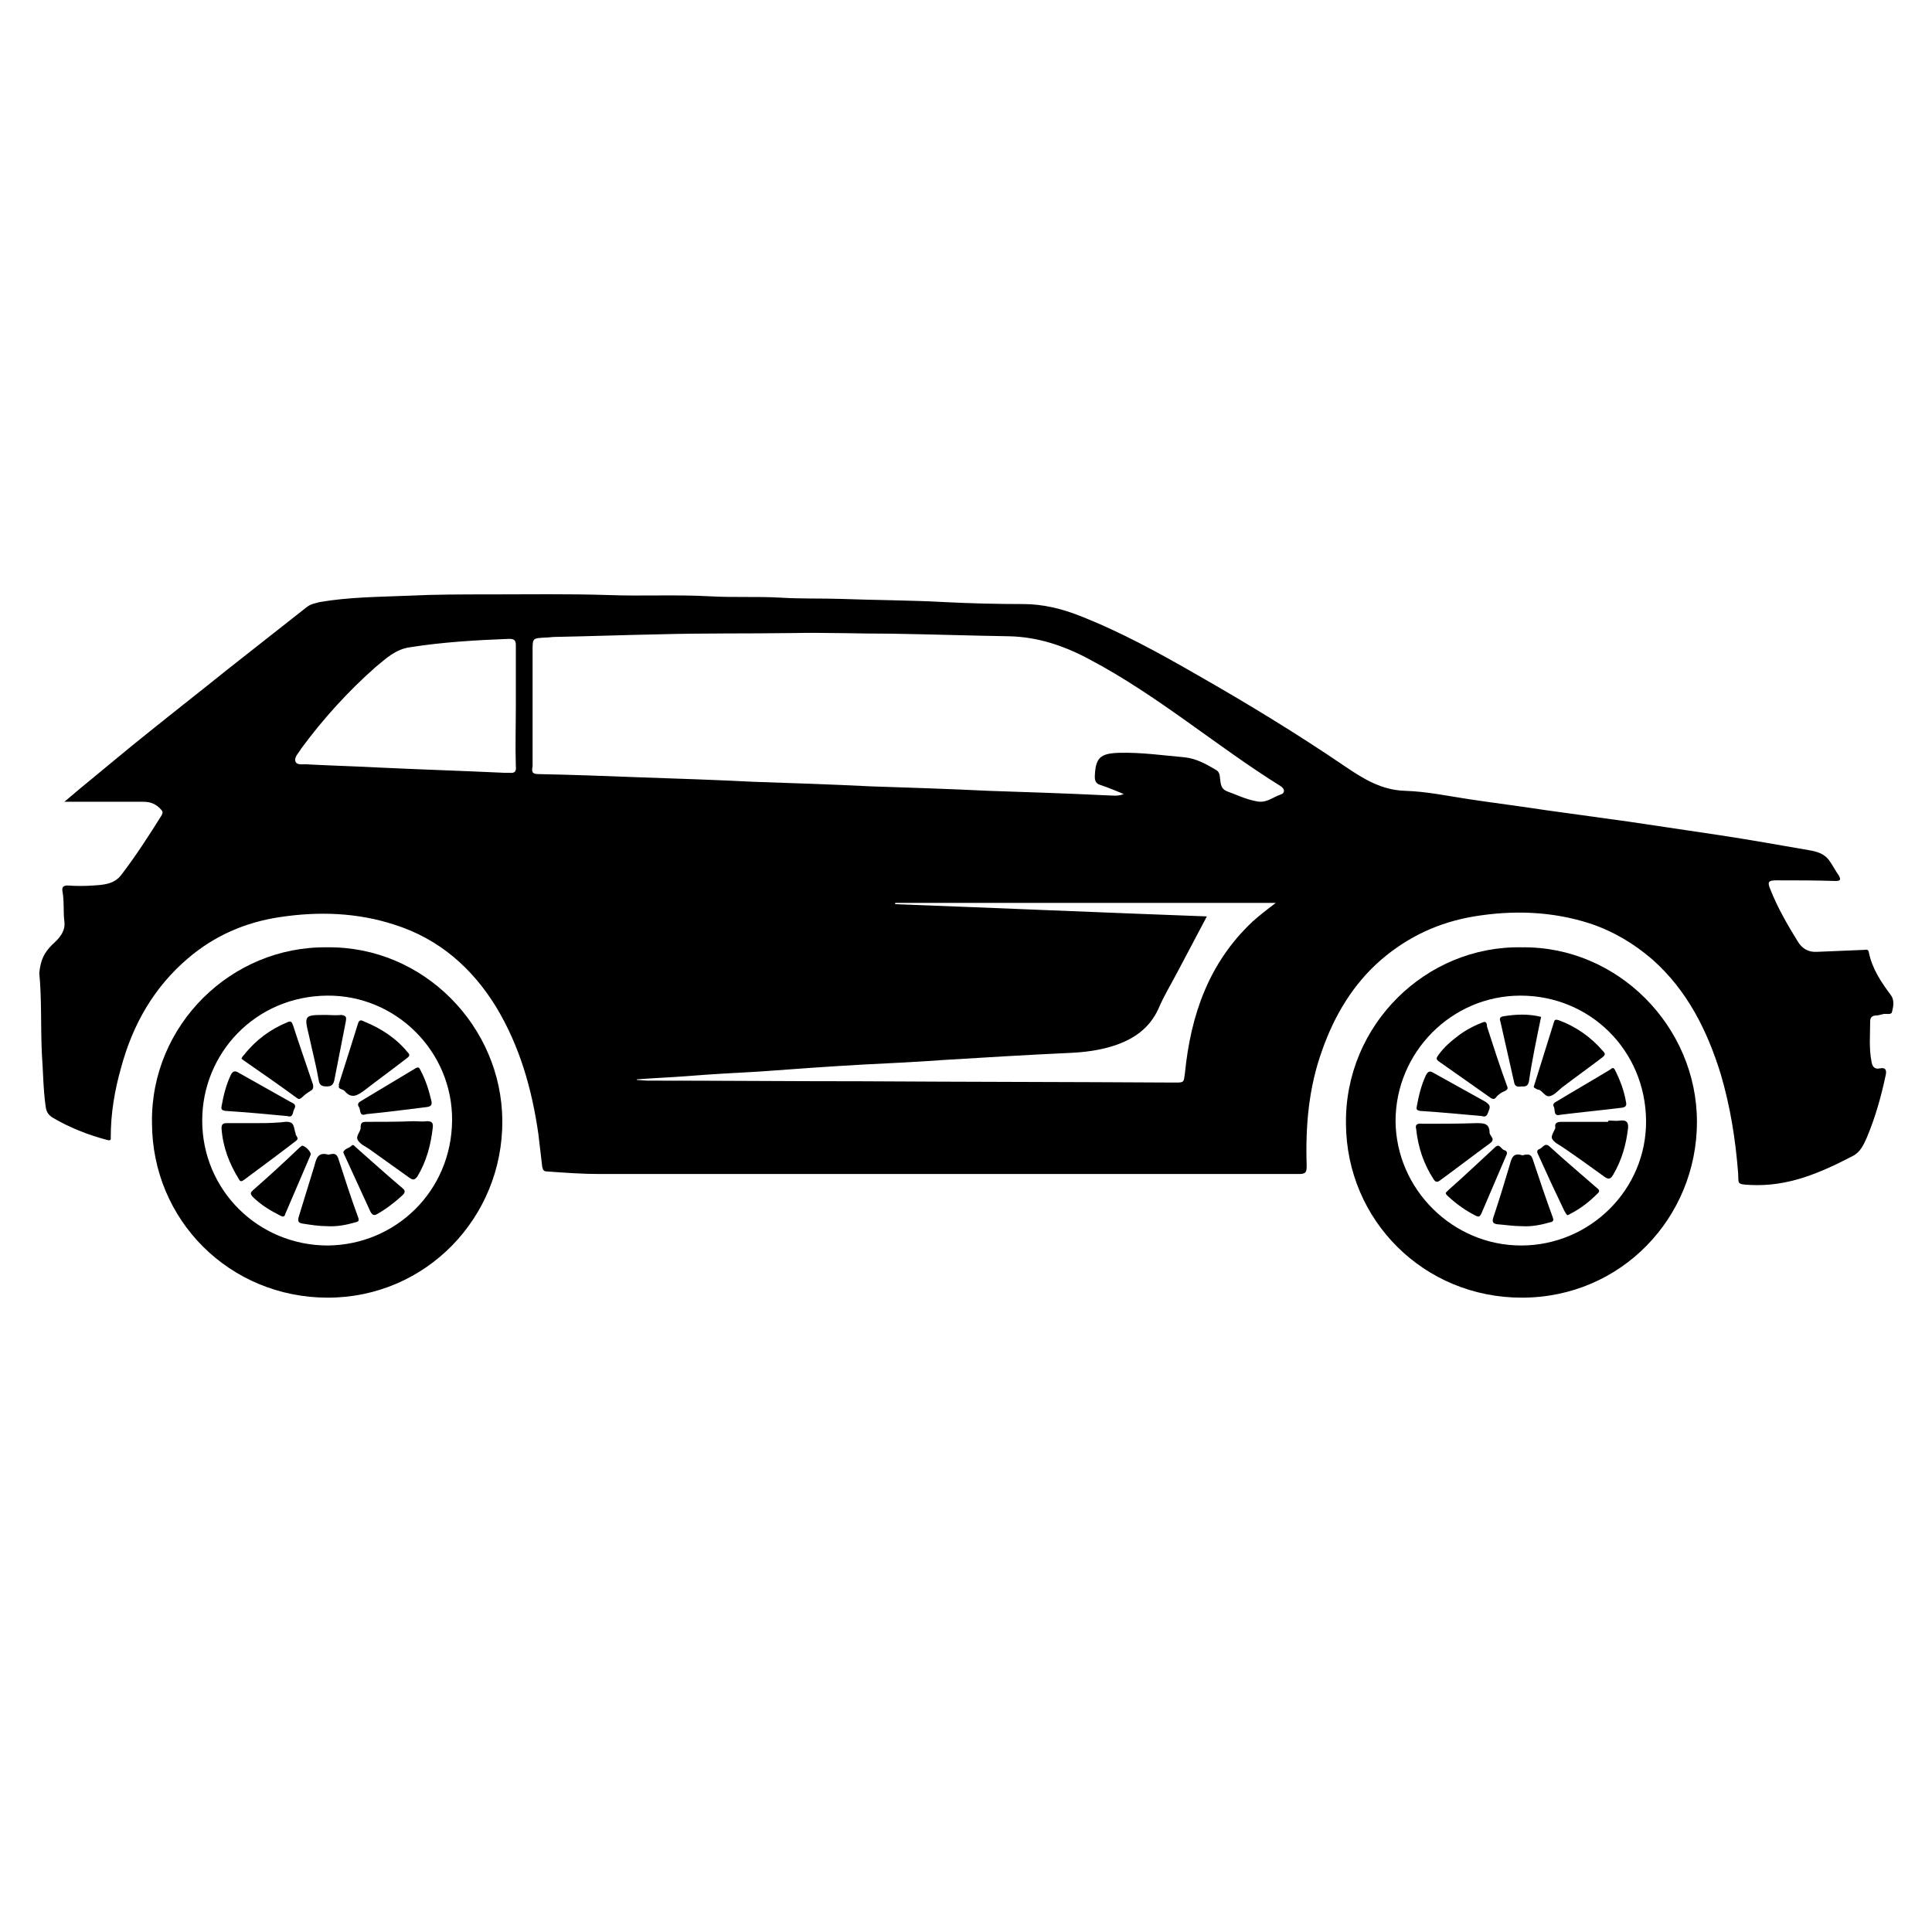 <?xml version="1.0" encoding="utf-8"?>
<!-- Generator: Adobe Illustrator 27.0.0, SVG Export Plug-In . SVG Version: 6.00 Build 0)  -->
<svg version="1.1" id="Layer_1" xmlns="http://www.w3.org/2000/svg" xmlns:xlink="http://www.w3.org/1999/xlink" x="0px" y="0px"
	 viewBox="0 0 300 300" style="enable-background:new 0 0 300 300;" xml:space="preserve">
<style type="text/css">
	.st0{display:none;fill:#FFFFFE;}
	.st1{display:none;}
	.st2{display:inline;}
	.st3{display:none;fill:#FFFFFF;}
</style>
<g id="Layer_1_00000170264392691087359040000018255952957079454119_">
	<g id="zMyCUn.tif">
		<g>
			<path class="st0" d="M7.1,201.8c-0.8,0-1-0.2-1-1c0-36,0-71.9,0-107.9c0-0.8,0.2-1,1-1c96.5,0,193,0,289.5,0
				c0,36.6,0,73.2,0,109.8C200.1,201.7,103.7,201.7,7.1,201.8z"/>
			<path d="M6.1,151.1c0.4,4.1,0.2,8.3,0.4,12.5c0.2,2.7,0.2,5.5,0.6,8.3c0.1,0.7,0.4,1.2,1,1.6c2.7,1.6,5.5,2.7,8.5,3.5
				c0.7,0.2,0.6-0.1,0.6-0.5c0-3.6,0.6-7.2,1.6-10.7c1.8-6.7,5.1-12.5,10.4-17c4.1-3.5,8.9-5.6,14.3-6.4c6-0.9,12-0.7,17.8,1.2
				c6.9,2.2,12,6.7,15.7,12.7c3.7,6.1,5.6,12.8,6.6,19.8c0.2,1.7,0.4,3.4,0.6,5.1c0.1,0.4,0.2,0.7,0.7,0.7c2.8,0.2,5.5,0.4,8.2,0.4
				c36.2,0,72.4,0,108.6,0c1.1,0,1.2-0.3,1.2-1.3c-0.2-6.1,0.3-12.1,2.4-17.9c1.9-5.4,4.8-10.3,9.2-14.1c4.2-3.6,9-5.8,14.4-6.7
				c6.1-1,12.1-0.8,18,1.1c3.6,1.2,6.8,3.1,9.7,5.6c5.4,4.8,8.5,11,10.6,17.8c1.5,5.1,2.3,10.2,2.7,15.4c0.1,1.6-0.3,1.7,1.9,1.8
				c5.9,0.3,10.9-1.9,15.9-4.5c1.2-0.6,1.7-1.8,2.2-2.9c1.3-3.1,2.2-6.3,2.9-9.6c0.2-0.8,0-1.3-0.9-1.1c-0.9,0.2-1.2-0.4-1.3-1.1
				c-0.4-2.1-0.2-4.1-0.2-6.2c0-0.5,0.2-0.8,0.7-0.9c0.4,0,0.8-0.1,1.2-0.2c0.5-0.2,1.4,0.2,1.5-0.4c0.2-0.8,0.4-1.8-0.2-2.6
				c-1.5-2-2.9-4.1-3.4-6.6c-0.1-0.6-0.5-0.4-0.8-0.4c-2.4,0.1-4.8,0.2-7.2,0.3c-1.4,0.1-2.4-0.5-3.1-1.7c-1.6-2.6-3.1-5.2-4.2-8
				c-0.5-1.2-0.3-1.4,1-1.4c3.1,0,6.1,0,9.1,0.1c0.8,0,0.9-0.2,0.5-0.9c-0.5-0.7-0.9-1.5-1.4-2.2c-0.8-1.2-2.1-1.5-3.3-1.7
				c-4.6-0.8-9.1-1.6-13.7-2.3c-4.7-0.7-9.4-1.4-14.1-2.1c-4.3-0.6-8.7-1.2-13-1.8c-3.9-0.6-7.9-1.1-11.9-1.7
				c-3.3-0.5-6.6-1.2-9.9-1.3c-3.6-0.1-6.4-1.8-9.2-3.7c-7.5-5.1-15.2-9.8-23.1-14.3c-5.9-3.4-11.9-6.7-18.3-9.2
				c-2.8-1.1-5.7-1.8-8.7-1.8c-4,0-8.1-0.1-12.1-0.3c-5.4-0.3-10.8-0.3-16.2-0.5c-3.2-0.1-6.3,0-9.5-0.2c-3.6-0.2-7.2,0-10.8-0.2
				c-5.3-0.3-10.6,0-15.9-0.2c-6.2-0.2-12.3-0.1-18.5-0.1c-4.1,0-8.3,0-12.4,0.2c-4.7,0.2-9.3,0.2-13.9,1c-0.7,0.2-1.4,0.3-2,0.8
				c-4.1,3.2-8.1,6.4-12.2,9.6c-4.1,3.3-8.2,6.5-12.3,9.8c-3.4,2.7-6.7,5.5-10,8.2c-1,0.8-2,1.7-3.1,2.6c4.3,0,8.3,0,12.3,0
				c1.1,0,2,0.4,2.7,1.2c0.3,0.3,0.3,0.5,0.1,0.9c-2,3.2-4,6.3-6.3,9.3c-1.1,1.4-2.7,1.5-4.3,1.6c-1.3,0.1-2.7,0.1-4,0
				c-0.7,0-0.9,0.3-0.8,0.9c0.3,1.6,0.1,3.2,0.3,4.7c0.2,1.6-0.9,2.7-1.9,3.6C6.9,147.9,6.3,149,6.1,151.1z M98.9,167.7v-0.1
				c2.6-0.2,5.2-0.3,7.8-0.5c3.7-0.3,7.4-0.5,11.1-0.7c5.4-0.4,10.9-0.8,16.3-1.1c4.1-0.2,8.2-0.4,12.3-0.7
				c6.5-0.4,13.1-0.8,19.6-1.1c2.4-0.1,4.7-0.4,6.9-1.1c3.1-1,5.6-2.7,7-5.8c0.8-1.9,1.9-3.7,2.9-5.6c1.5-2.8,3-5.7,4.6-8.7
				c-16.3-0.6-32.3-1.3-48.4-1.9c0,0,0-0.1,0-0.2c19.6,0,39.3,0,59.1,0c-1.3,1-2.5,1.9-3.6,2.9c-6.8,6.4-9.6,14.5-10.5,23.5
				c-0.2,1.5-0.1,1.5-1.6,1.5c-16.1-0.1-32.3-0.1-48.5-0.2c-11.1,0-22.2-0.1-33.3-0.1C100,167.8,99.4,167.7,98.9,167.7z M82.7,119
				c0-6,0-12,0-18c0-1.9,0-1.9,2-2c0.5,0,1-0.1,1.5-0.1c5.3-0.1,10.7-0.3,16-0.4c7-0.2,13.9-0.1,20.8-0.2c5.2-0.1,10.4,0.1,15.6,0.1
				c6,0.1,12.1,0.3,18.1,0.4c4.5,0.1,8.6,1.5,12.5,3.6c10.6,5.6,19.6,13.4,29.7,19.7c0.7,0.5,0.6,1.1-0.1,1.3
				c-1.2,0.4-2.2,1.4-3.8,1c-1.6-0.3-3-1-4.4-1.5c-0.8-0.3-1-0.8-1.1-1.6c-0.1-0.6,0-1.3-0.6-1.7c-1.5-0.9-3.1-1.8-4.9-2
				c-3.4-0.3-6.8-0.8-10.3-0.7c-2.9,0.1-3.6,0.8-3.7,3.7c0,0.7,0.2,1.1,0.9,1.3c1.2,0.4,2.4,0.9,3.6,1.4c-1,0.4-1.8,0.2-2.7,0.2
				c-6.1-0.3-12.2-0.5-18.3-0.7c-6.1-0.3-12.3-0.5-18.4-0.7c-6-0.3-12-0.5-18-0.7c-5.9-0.3-11.9-0.5-17.8-0.7
				c-5.2-0.2-10.5-0.4-15.7-0.5C82.7,120.2,82.5,119.9,82.7,119z M46.8,116.2c3.4-4.6,7.2-8.8,11.5-12.6c1.6-1.3,3.1-2.8,5.4-3.1
				c5.1-0.8,10.2-1.1,15.4-1.3c0.8,0,1,0.3,1,1c0,3.1,0,6.3,0,9.4s-0.1,6.3,0,9.4c0.1,0.8-0.2,1.1-1,1c-0.3,0-0.5,0-0.8,0
				c-6.4-0.3-12.7-0.5-19.1-0.8c-3.7-0.2-7.5-0.3-11.3-0.5c-0.7-0.1-1.7,0.2-2-0.4C45.6,117.6,46.4,116.9,46.8,116.2z"/>
			<path d="M23.6,174.3c0,15.2,12.1,27.2,27.3,27.2c15.2,0,27.2-12.4,27.1-27.5c-0.1-14.7-12.3-27.1-27.2-26.9
				C35.9,146.9,23.4,159.2,23.6,174.3z M31.4,174c0-10.4,8.2-19.3,19.4-19.4c10.7-0.1,19.5,8.7,19.4,19.4
				c-0.1,11-8.8,19.3-19.3,19.4C40.1,193.4,31.4,184.8,31.4,174z"/>
			<path d="M209,174.5c0.1,15,12.1,27,27.3,27c15.5,0,27.2-12.5,27.2-27.3s-12.3-27.3-27.2-27.1C221.5,146.8,208.8,159.1,209,174.5z
				 M216.7,174.1c0-10.7,8.7-19.5,19.4-19.5c10.8,0,19.4,8.5,19.5,19.4c0.1,10.7-8.7,19.4-19.4,19.4
				C225.6,193.4,216.8,184.7,216.7,174.1z"/>
			<path d="M39.9,174.4c1,0,2.1,0,3.3-0.1c0.7,0,1.5-0.3,2.1,0.1c0.4,0.3,0.4,1.1,0.6,1.6c0,0.2,0.1,0.3,0.2,0.5
				c0.2,0.3,0.1,0.5-0.2,0.7c-2.6,2-5.3,4-8,6c-0.4,0.3-0.6,0.3-0.8-0.1c-1.5-2.4-2.5-5-2.7-7.9c0-0.6,0.2-0.8,0.8-0.8
				C36.8,174.4,38.3,174.4,39.9,174.4L39.9,174.4z"/>
			<path d="M37.9,163.8c1.8-2.3,4.1-4,6.8-5.1c0.5-0.2,0.6,0,0.8,0.5c1,3.1,2.1,6.2,3.1,9.2c0.1,0.5,0,0.8-0.4,1
				c-0.5,0.3-0.9,0.6-1.3,1c-0.3,0.2-0.4,0.4-0.8,0.1c-2.7-2-5.5-3.9-8.2-5.8c-0.1-0.1-0.3-0.2-0.4-0.3
				C37.6,164.1,37.7,164,37.9,163.8z"/>
			<path d="M52.6,168.4c1-3.1,2-6.3,3-9.5c0.2-0.6,0.5-0.5,0.9-0.3c2.7,1.1,5,2.6,6.8,4.8c0.4,0.4,0.3,0.6-0.1,0.9
				c-2.2,1.7-4.4,3.3-6.6,5c-1.1,0.8-2,1.4-3.1,0.1c-0.2-0.2-0.4-0.2-0.6-0.3c-0.2-0.1-0.3-0.2-0.3-0.4
				C52.6,168.6,52.7,168.6,52.6,168.4z"/>
			<path d="M64.2,174.1c0.7,0,1.4,0.1,2.1,0c0.7,0,1,0.2,0.9,1c-0.3,2.7-1,5.3-2.4,7.6c-0.4,0.5-0.6,0.6-1.2,0.2
				c-2.1-1.5-4.2-3-6.3-4.5c-0.6-0.4-1.3-0.7-1.7-1.3c-0.5-0.7,0.5-1.4,0.4-2.1c0-0.7,0.3-0.8,0.9-0.8
				C59.3,174.2,61.8,174.2,64.2,174.1C64.2,174.1,64.2,174,64.2,174.1z"/>
			<path d="M47,190c-0.7-0.1-0.8-0.4-0.6-1.1c0.8-2.6,1.6-5.2,2.4-7.8c0.3-1.1,0.5-2.3,2.2-1.8c0.1,0,0.3-0.1,0.5-0.1
				c0.5-0.1,0.8,0.1,1,0.6c1,3.1,2,6.2,3.1,9.2c0.2,0.5,0.1,0.7-0.4,0.8c-1.4,0.4-2.9,0.7-4.4,0.6C49.5,190.4,48.3,190.2,47,190z"/>
			<path d="M54.5,178c0.3-0.4,0.5-0.1,0.7,0.1c2.4,2.1,4.8,4.3,7.3,6.4c0.5,0.4,0.4,0.7,0,1.1c-1.2,1.1-2.5,2.1-3.9,2.9
				c-0.5,0.3-0.8,0.2-1.1-0.4c-1.3-2.8-2.6-5.7-3.9-8.5c-0.1-0.2-0.2-0.4-0.3-0.7C53.5,178.4,54.1,178.3,54.5,178z"/>
			<path d="M48.2,179.4c-1.3,3-2.6,6.1-3.9,9.1c-0.1,0.4-0.3,0.5-0.7,0.3c-1.6-0.8-3.1-1.7-4.4-3c-0.4-0.5-0.3-0.6,0.1-1
				c2.4-2.1,4.8-4.3,7.1-6.5c0.2-0.2,0.4-0.3,0.5-0.4C47.4,177.9,48.5,179,48.2,179.4z"/>
			<path d="M35,172.5c-0.5-0.1-0.7-0.2-0.6-0.7c0.3-1.7,0.7-3.3,1.4-4.8c0.3-0.7,0.7-0.8,1.3-0.4c2.7,1.5,5.3,3,8,4.5
				c0.4,0.2,1,0.4,0.6,1.1c-0.3,0.5-0.1,1.4-1.1,1.1C41.4,173,38.2,172.7,35,172.5z"/>
			<path d="M53,157.6c0.8,0.1,0.8,0.4,0.7,1c-0.6,3.1-1.2,6.1-1.8,9.2c-0.2,0.8-0.6,0.9-1.2,0.9c-0.7,0-1.1-0.2-1.2-0.9
				c-0.4-2.3-1-4.6-1.5-6.9c-0.8-3.3-0.8-3.3,2.7-3.3C51.4,157.6,52.2,157.7,53,157.6z"/>
			<path d="M55.8,172c-0.3-0.4-0.3-0.7,0.2-1c2.8-1.7,5.7-3.4,8.5-5.1c0.5-0.3,0.6-0.1,0.8,0.3c0.8,1.5,1.3,3.1,1.7,4.8
				c0.1,0.6-0.1,0.8-0.7,0.9c-3.2,0.4-6.3,0.8-9.4,1.1C55.8,173.4,56,172.5,55.8,172z"/>
			<path d="M238.3,168.3c1-3.2,2-6.4,3-9.6c0.1-0.4,0.3-0.4,0.7-0.3c2.7,1,5,2.6,6.9,4.8c0.4,0.4,0.4,0.6-0.1,1
				c-2.1,1.6-4.2,3.1-6.3,4.7c-0.6,0.5-1.1,1.1-1.8,1.3c-0.8,0.2-1.1-0.8-1.8-1c-0.2,0-0.3-0.1-0.5-0.2c-0.2-0.1-0.3-0.2-0.2-0.4
				C238.2,168.6,238.2,168.6,238.3,168.3z"/>
			<path d="M220.9,174.5c2.8,0,5.5,0,8.3-0.1c1.2,0,2.1,0,2.1,1.5c0,0.2,0.2,0.4,0.3,0.6c0.3,0.4,0.2,0.7-0.2,1
				c-2.6,1.9-5.2,3.9-7.8,5.8c-0.4,0.3-0.7,0.3-1-0.2c-1.5-2.3-2.4-4.9-2.7-7.8C219.7,174.6,220.1,174.4,220.9,174.5z"/>
			<path d="M230.9,159.4c1,3.1,2,6.2,3.1,9.2c0.2,0.4,0.1,0.6-0.3,0.8c-0.5,0.2-1,0.5-1.4,1c-0.2,0.3-0.5,0.3-0.8,0.1
				c-2.7-1.9-5.4-3.8-8.1-5.7c-0.4-0.3-0.4-0.5-0.1-0.9c0.9-1.3,2.1-2.3,3.3-3.2c1.1-0.8,2.4-1.5,3.8-2
				C230.8,158.6,230.9,159,230.9,159.4z"/>
			<path d="M232.5,190.1c-0.8-0.1-0.8-0.5-0.6-1.1c0.9-2.7,1.7-5.3,2.5-8c0.3-1.1,0.5-2.1,2-1.6c0.1,0,0.3-0.1,0.5-0.1
				c0.6-0.1,0.9,0.1,1.1,0.7c1,3,2,6,3.1,9c0.2,0.5,0.1,0.7-0.4,0.8c-1.4,0.4-2.9,0.7-4.4,0.6C235,190.4,233.8,190.2,232.5,190.1z"
				/>
			<path d="M249.9,174c0.5,0,1.1,0.1,1.7,0c0.9-0.1,1.3,0.2,1.2,1.2c-0.3,2.6-1,5-2.3,7.2c-0.4,0.7-0.7,0.8-1.4,0.3
				c-2.2-1.6-4.3-3.1-6.5-4.6c-0.6-0.4-1.3-0.7-1.6-1.3c-0.2-0.4,0.3-1.1,0.5-1.6c0-0.1,0-0.1,0-0.2c-0.1-0.6,0.3-0.8,0.9-0.8
				c2.4,0,4.9,0,7.3,0C249.7,174.1,249.7,174,249.9,174z"/>
			<path d="M242.9,188c-1.4-2.9-2.7-5.7-4-8.6c-0.2-0.4-0.4-0.8,0.2-1c0.5-0.2,0.8-1.1,1.6-0.3c2.4,2.2,4.9,4.3,7.3,6.4
				c0.4,0.3,0.4,0.5,0.1,0.8c-1.3,1.3-2.7,2.4-4.3,3.2c-0.1,0.1-0.2,0.1-0.4,0.2C243.2,188.6,243.1,188.3,242.9,188z"/>
			<path d="M224.9,184.8c2.5-2.2,4.9-4.5,7.3-6.7c0.7-0.6,0.9,0.4,1.4,0.5c0.4,0.1,0.5,0.4,0.3,0.8c-1.3,3-2.6,6.1-3.9,9.1
				c-0.2,0.4-0.4,0.5-0.8,0.3c-1.6-0.8-3-1.8-4.3-3c-0.2-0.2-0.4-0.3-0.4-0.6C224.6,185.1,224.7,185,224.9,184.8z"/>
			<path d="M241.3,171.9c-0.2-0.3-0.1-0.6,0.3-0.8c2.8-1.7,5.6-3.3,8.4-5c0.3-0.2,0.5-0.5,0.8,0.1c0.8,1.6,1.4,3.2,1.7,5
				c0.1,0.5-0.1,0.7-0.6,0.8c-3.2,0.4-6.4,0.7-9.6,1.1C241.2,173.4,241.5,172.4,241.3,171.9z"/>
			<path d="M237.4,168c-0.2,0.8-0.7,0.7-1.2,0.7c-0.6,0.1-1,0-1.1-0.7c-0.7-3.1-1.4-6.2-2.1-9.3c-0.2-0.6-0.1-0.8,0.5-0.9
				c1.9-0.3,3.8-0.4,5.8,0.1C238.6,161.3,237.9,164.6,237.4,168z"/>
			<path d="M220.5,172.5c-0.5-0.1-0.6-0.2-0.5-0.7c0.3-1.7,0.7-3.3,1.4-4.8c0.3-0.6,0.6-0.8,1.2-0.4c2.7,1.5,5.4,3,8.1,4.5
				c0.5,0.4,0.8,0.6,0.5,1.3c-0.2,0.5-0.3,1.2-1.1,0.9C226.8,173,223.6,172.7,220.5,172.5z"/>
		</g>
	</g>
</g>
<g id="Layer_2_00000077311578292392896320000010021715886026991257_" class="st1">
	<g id="qP6VaO.tif" class="st2">
		<g>
			<path class="st3" d="M-109.8-29.1c176,0,352.1,0,528,0c0,128.1,0,256.1,0,384c-176.1,0-352,0-528,0
				C-109.8,226.9-109.8,98.9-109.8-29.1z M32.3,131.3c-8.3,7.8-16.6,15.5-24.7,23.4c-0.8,0.8-0.9,2.9-0.6,4.2c0.4,2,1.5,3.9,1.5,6.2
				c-6.1-7.3-12.4-14.4-18.4-21.8c-6.1-7.5-15.1-8.5-23.6-2.5c-7.7,5.5-10.3,16.3-4.9,23.6c5.1,6.9,11,13.1,17.1,20.3
				c-1.1,0.9-3,2.3-4.6,3.9c-25.8,25.7-51.5,51.5-77.6,76.9c-5.1,4.9-5.5,9.9-3.3,15.7c1.4,3.8,3.2,7.5,5.1,11.8
				c18.7-10.8,37.1-21.5,55.7-32.2c-1.4-2.5-2.6-4.7-4.5-8.1c6,4.7,8.3,12.1,17,12.6c-1-3.4-1.7-6.1-2.6-9.3
				c11-6.3,22.3-12.7,33.6-19.1c-0.9-1.9-1.7-3.6-3-6.3c5.2,4.9,9.6,8.9,14,13c0.6-0.4,1.1-0.7,1.7-1c-0.9-3.2-1.7-6.5-2.7-10.1
				c4.2-4.9,17.4-10.7,33.8-14.6c-0.6-1.4-1.2-2.8-2.2-5.2c5.3,4.7,9.7,8.5,14.1,12.4c0.6-0.4,1.2-0.9,1.8-1.3
				c-0.7-2.6-1.4-5.1-2.3-8.2c12.2-2.5,24.4-4.9,36.5-7.5c2.3-0.5,6.3,0.4,5.4-5c6.5,5.7,12,11.4,18.5,15.9
				c13.8,9.6,23.4,23.1,33.3,36c17,21.9,36.5,40.5,60.8,53.9c1.6,0.9,3,1.9,4.2,3.6c-3.8-1.6-7.7-2.9-11.4-4.7
				c-2.5-1.2-4.1-0.9-6,1.2c-9.6,10.3-19.3,20.5-28.8,31c-1.1,1.2-1.7,4.3-0.9,5.6c1.8,3,4.5,5.6,7,8.5
				c16.9-8.2,33.7-15.9,49.9-24.7c7.6-4.1,13.7-4.8,20.7,0.4c3.8,2.8,8.2,4.8,12.5,7c5.3,2.7,10.9-0.3,10.3-6.2
				c-0.5-5.2-2.5-10.3-4.5-15.3c-1.5-3.7-3.9-7.1-5.1-11.1c0.8,0.7,1.9,1.2,2.3,2.1c3.2,7.2,8.4,6.4,14.6,4.5
				c22.2-6.7,44.5-12.9,66.8-19.3c-3.4-8.6-8.1-11.4-16.8-10.3c-3.3,0.4-6.6,0.6-9.9,0.7c-17.6,0.4-35.2,0.8-52.8,1
				c-4.2,0-8.4-0.7-12.6-0.9c-2.7-0.2-3.2-1.6-3-4c0.9-8.4,1-16.9,2.5-25.2c1.4-7.3,0.2-13.1-4.7-18.7c-7.7-8.8-7.5-9-17.2-2.2
				c-1.7,1.2-3.5,2.5-5.4,3.8c1.4,3.6,2.8,7.1,4.6,11.8c-19.8-24.5-38.7-47.9-58.1-71.9c7.4-4.5,14.7-9,22.2-13.6
				c-0.9-2-1.8-4-3.1-6.7c5.5,3.7,6.9,11,15,12.5c-1.2-3.9-2.1-6.6-3-9.6c12.2-8,25.2-15.4,40-18.7c5.1-1.1,7.9-3,4.7-9.8
				c5.7,5.5,6.9,13,15.1,16.1c-0.9-4-1.5-7-2.3-10.8c17.9-5.3,36.4-10.9,55.2-16.5c-0.5-2-1-3.8-1.5-5.4c4.1,4.4,8.1,8.7,12.2,13
				c0.7-0.4,1.3-0.8,2-1.2c-0.7-2.6-1.3-5.3-2.2-8.8c32.3-9.3,65.2-18.8,98.3-28.3c-0.6-1.4-0.7-2.2-1-2.3
				c-13.1-5.5-24.5-14.6-40.8-11.4c-17.5,3.4-35.5,3.7-53.3,5.5c-20.8,2.2-41.5,4.6-62.3,6.9c-17.8,1.8-35.6,3.4-53.4,5.2
				c-12,1.2-24,2.6-36.2,4c0.6,3.7,1.1,7.2,1.6,10.4c-5.4-8.6-10.7-17.4-16.3-26c-4.6-6.9-10.4-11.7-19.5-9.4
				c-7.7,2-13.3,6.5-15.3,14.5c-0.5,2.3-0.4,4.9,0,7.2c0.5,2.7,1.6,5.3,2.7,8.6c-5.5,0.5-10.6,1.1-15.6,1.2c-1.2,0-2.6-1.9-3.6-3.1
				C84.7,74.3,64.7,49.4,44.2,24.8C34.3,12.9,23.8,1.2,12.7-9.6C3-19.1-9.4-23.7-23.2-24.2c-3.9-0.1-7.7-1.6-11.5-2.5
				c-7.2-1.7-14.1,1.5-14.4,10.3c-0.3,10.6,3.2,20.1,7,29.6c8,19.6,20.2,36.7,33.4,53.1c11.5,14.3,23.5,28.2,35.3,42.4
				c0.7,0.8,1.4,2,1.4,3c0.1,7.4,3.6,13.2,8.2,18.6c2.8,3.2,5.2,6.8,7.8,10.2c-0.3,0.2-0.5,0.5-0.7,0.7
				C39.4,137.7,35.4,134.1,32.3,131.3z"/>
			<path d="M91,126.7c-1.4-1.9-2.8-3.9-4.3-5.7c-2.5-3-4.4-6.2-4.5-10.3c-0.1-0.6-0.4-1.2-0.8-1.7c-6.5-7.8-13.1-15.5-19.5-23.4
				c-7.2-9.1-14-18.5-18.4-29.4c-2.2-5.2-4.1-10.5-3.9-16.3c0.1-4.9,3.9-6.6,7.9-5.7c2.2,0.5,4.3,1.3,6.4,1.4
				c7.7,0.3,14.5,2.9,19.9,8.1c6.1,6,11.9,12.4,17.4,19c11.4,13.6,22.4,27.4,33.6,41.1c0.6,0.7,1.3,1.7,2,1.7
				c2.7-0.1,5.5-0.4,8.6-0.7c-0.6-1.8-1.2-3.2-1.5-4.7c-0.2-1.3-0.3-2.7,0-4c1.1-4.4,4.2-6.9,8.5-8c5.1-1.3,8.3,1.4,10.8,5.2
				c3.1,4.8,6,9.6,9,14.4c-0.3-1.8-0.6-3.7-0.9-5.8c6.7-0.7,13.4-1.5,20-2.2c9.8-1,19.7-1.9,29.5-2.9c11.4-1.2,22.8-2.5,34.3-3.7
				c9.8-1.1,19.8-1.2,29.4-3.1c9-1.8,15.3,3.3,22.5,6.3c0.1,0.1,0.2,0.5,0.5,1.3c-18.3,5.2-36.5,10.5-54.3,15.6
				c0.5,2,0.8,3.4,1.2,4.9c-0.4,0.3-0.7,0.5-1.1,0.7c-2.3-2.4-4.5-4.8-6.8-7.2c0.2,0.9,0.5,1.9,0.8,3c-10.4,3.1-20.6,6.1-30.5,9.1
				c0.5,2.1,0.8,3.8,1.3,6c-4.5-1.7-5.2-5.9-8.3-8.9c1.8,3.8,0.3,4.8-2.6,5.4c-8.2,1.9-15.4,5.9-22.1,10.4c0.5,1.7,0.9,3.2,1.6,5.3
				c-4.5-0.8-5.3-4.9-8.3-6.9c0.7,1.5,1.2,2.6,1.7,3.7c-4.2,2.5-8.2,5-12.3,7.5c10.7,13.3,21.2,26.3,32.1,39.8
				c-1.1-2.6-1.8-4.5-2.6-6.5c1.1-0.7,2-1.4,3-2.1c5.4-3.8,5.3-3.7,9.5,1.2c2.7,3.1,3.3,6.3,2.6,10.3c-0.9,4.5-0.9,9.3-1.4,13.9
				c-0.2,1.3,0.1,2.1,1.6,2.2c2.4,0.1,4.7,0.5,7,0.5c9.7-0.2,19.5-0.4,29.2-0.6c1.8-0.1,3.7-0.2,5.5-0.4c4.8-0.6,7.4,1,9.3,5.7
				c-12.3,3.5-24.6,6.9-36.9,10.6c-3.5,1-6.3,1.5-8.1-2.5c-0.2-0.5-0.8-0.8-1.2-1.2c0.7,2.2,2,4,2.8,6.1c1.1,2.8,2.2,5.6,2.5,8.5
				c0.3,3.3-2.8,5-5.7,3.5c-2.3-1.2-4.8-2.3-6.9-3.9c-3.8-2.9-7.2-2.5-11.4-0.2c-9,4.9-18.3,9.1-27.6,13.7c-1.4-1.6-2.9-3-3.9-4.7
				c-0.4-0.7-0.1-2.4,0.5-3.1c5.2-5.8,10.6-11.5,15.9-17.2c1-1.2,1.9-1.4,3.3-0.7c2,1,4.2,1.8,6.3,2.6c-0.7-0.9-1.4-1.5-2.3-2
				c-13.5-7.4-24.2-17.7-33.6-29.8c-5.5-7.1-10.8-14.6-18.4-19.9c-3.5-2.5-6.6-5.7-10.2-8.8c0.5,3-1.7,2.5-3,2.8
				c-6.6,1.4-13.4,2.7-20.1,4.1c0.5,1.7,0.9,3.1,1.3,4.5c-0.3,0.2-0.7,0.5-1,0.7c-2.5-2.1-4.9-4.2-7.8-6.8c0.6,1.4,0.9,2.1,1.2,2.9
				c-9.1,2.2-16.3,5.4-18.7,8.1c0.5,2,1,3.8,1.5,5.6c-0.3,0.1-0.6,0.3-0.9,0.5c-2.5-2.3-4.9-4.5-7.8-7.2c0.7,1.5,1.1,2.5,1.6,3.5
				c-6.2,3.5-12.4,7.1-18.5,10.5c0.5,1.7,0.9,3.2,1.4,5.1c-4.8-0.3-6.1-4.4-9.4-7c1.1,1.9,1.7,3.1,2.5,4.5
				c-10.3,5.9-20.5,11.8-30.8,17.8c-1-2.3-2-4.4-2.8-6.5c-1.2-3.3-1-6,1.8-8.7c14.4-14.1,28.6-28.3,42.9-42.5
				c0.9-0.9,1.9-1.7,2.5-2.2c-3.4-3.9-6.7-7.4-9.5-11.2c-3-4-1.6-10,2.7-13c4.7-3.3,9.6-2.7,13,1.4c3.3,4,6.8,8,10.2,12
				c0-1.3-0.6-2.3-0.8-3.4c-0.2-0.7-0.2-1.9,0.3-2.3c4.4-4.3,9-8.6,13.6-12.9c1.7,1.5,3.8,3.5,6,5.4C90.2,126.7,90.3,126.6,91,126.7
				z M56.5,128.1c-1.6,4.9-5.3,7.1-10.1,8C52.1,136.7,56.1,133.6,56.5,128.1z M147.2,91.7c-1.1,1.5-2.2,4-4.1,5.2
				c-1.9,1.3-4.6,1.3-6.8,1.9C140.8,101,147.3,96.5,147.2,91.7z"/>
			<path class="st3" d="M139.2,86.9c3.4-2.2,5.4-6.7,7.5-9.5c0.2,8.8-11.6,16.9-19.8,12.9C131,89.3,135.8,89.2,139.2,86.9z"/>
		</g>
	</g>
</g>
</svg>
